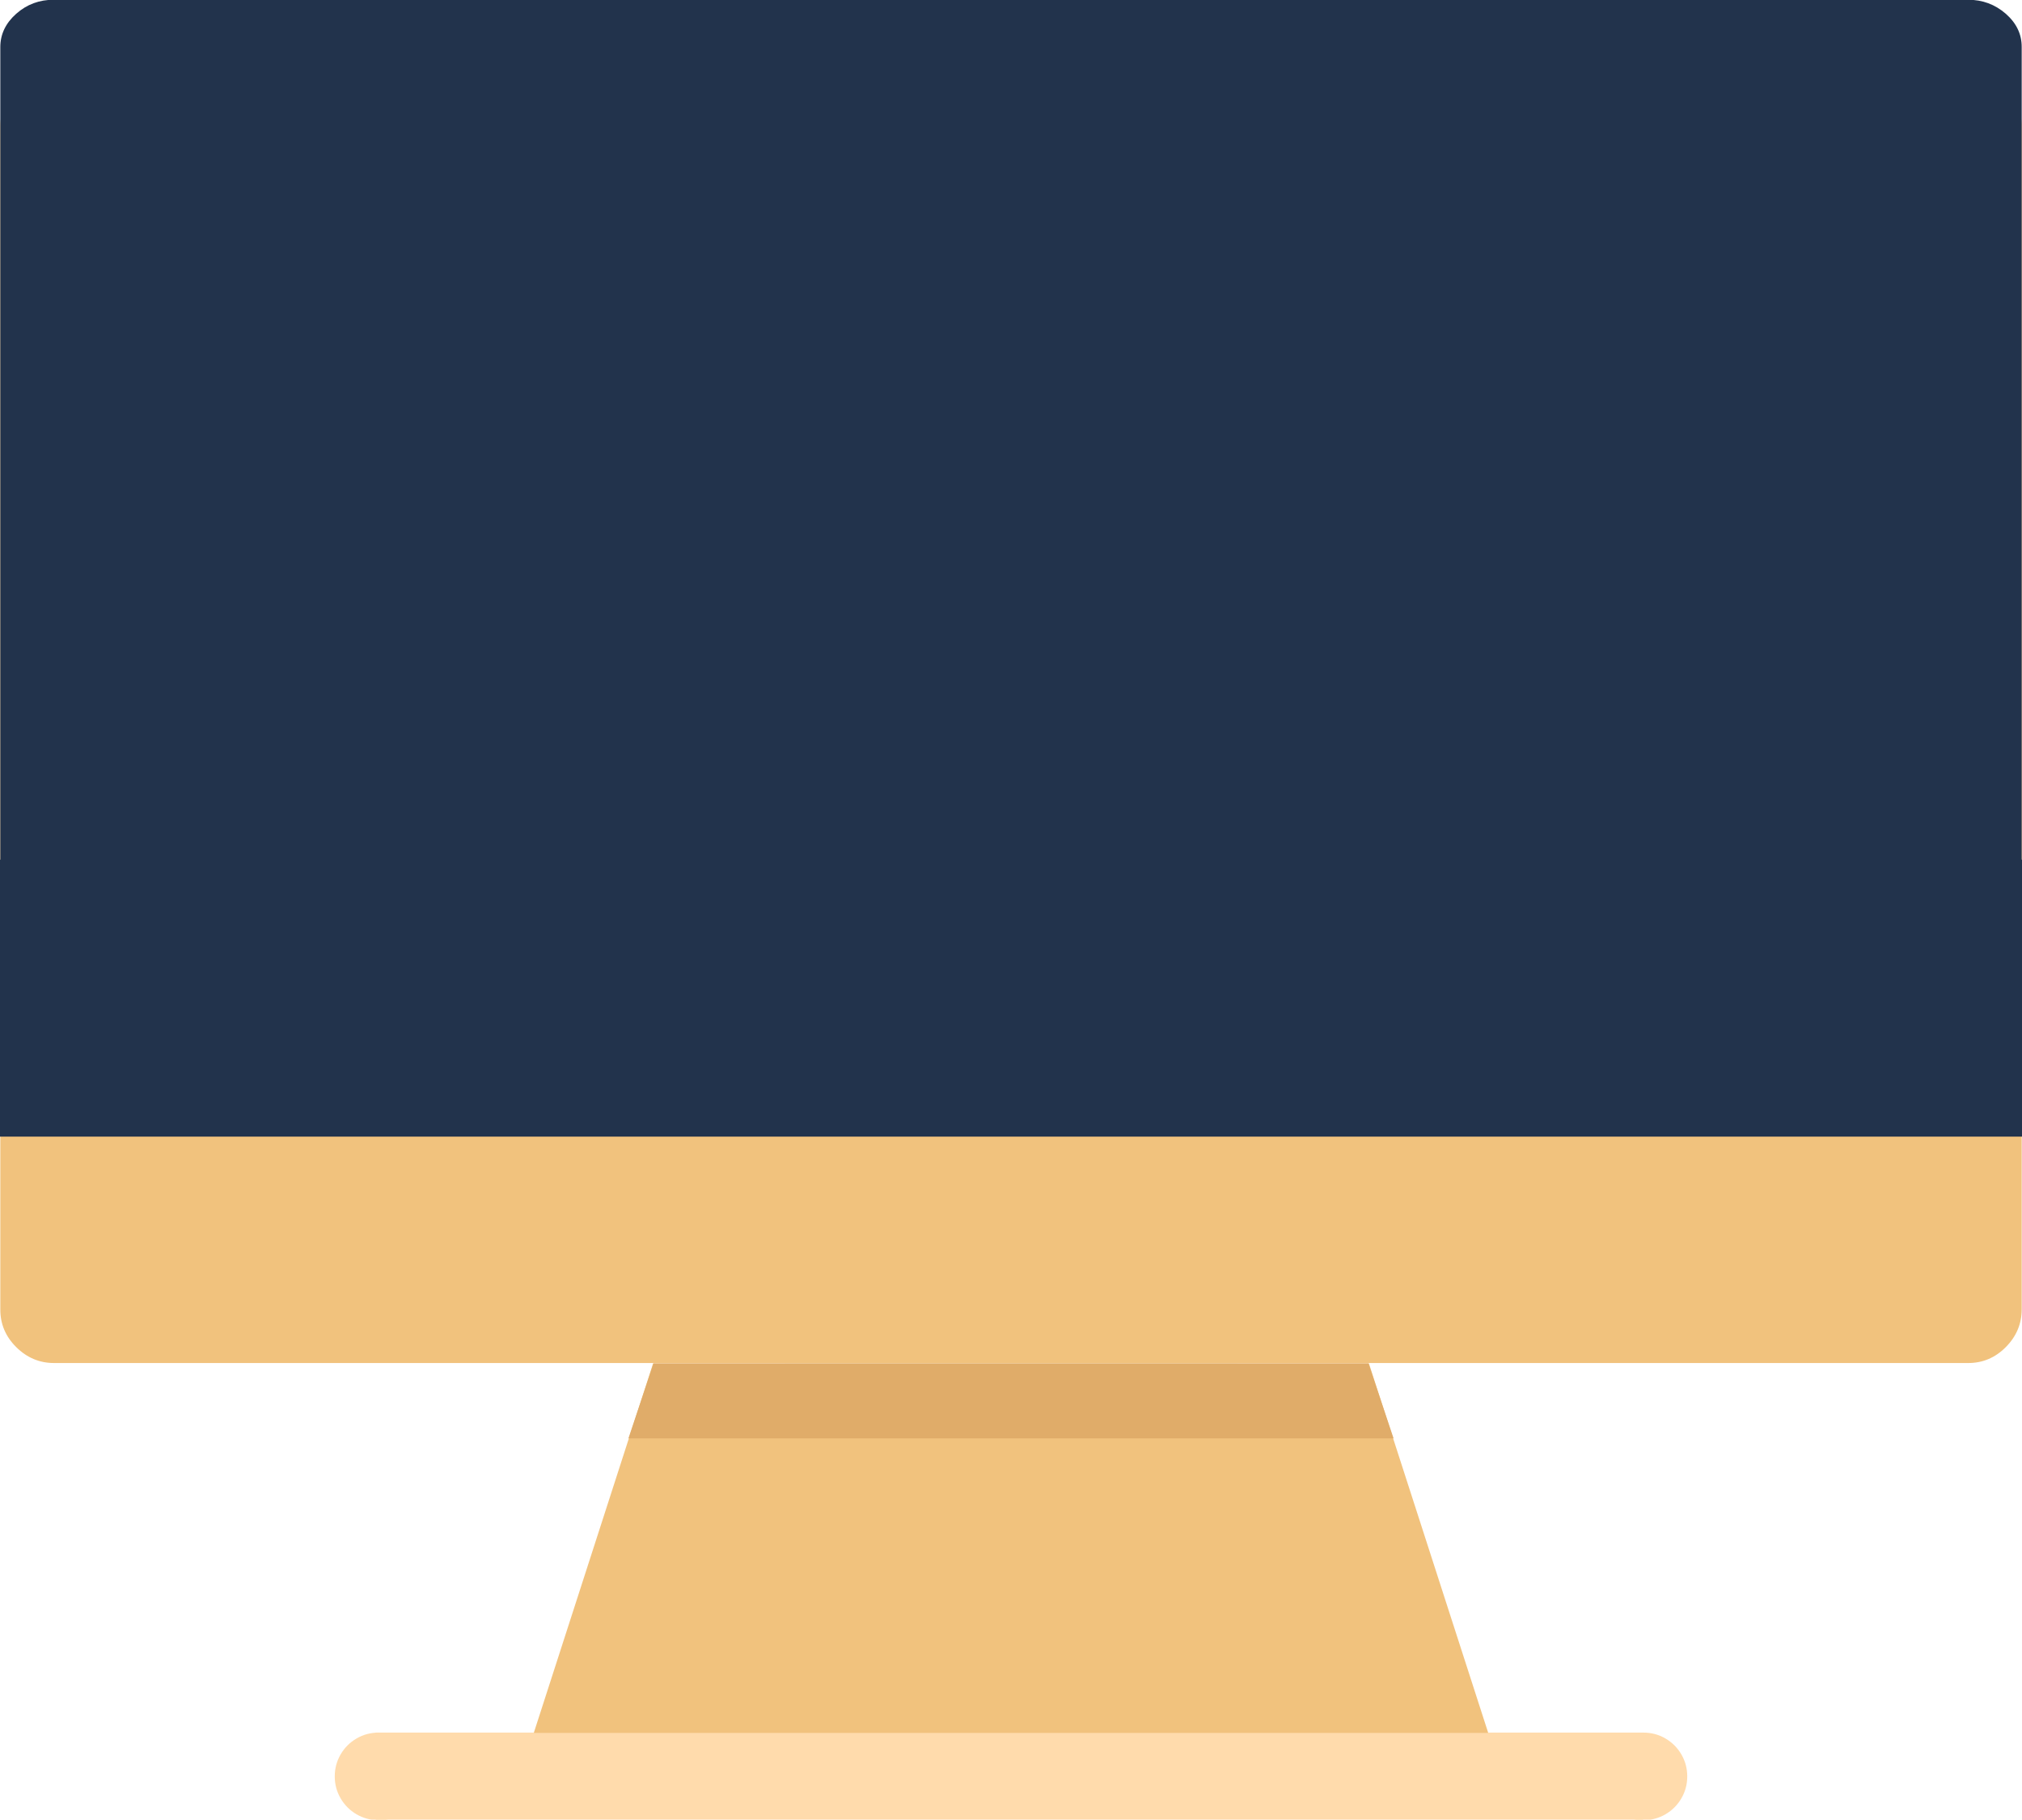 <?xml version="1.0" encoding="UTF-8" standalone="no" ?>
<!DOCTYPE svg PUBLIC "-//W3C//DTD SVG 1.1//EN" "http://www.w3.org/Graphics/SVG/1.1/DTD/svg11.dtd">
<svg xmlns="http://www.w3.org/2000/svg" xmlns:xlink="http://www.w3.org/1999/xlink" version="1.1" width="451.326" height="406.104" viewBox="0 0 451.326 406.104" xml:space="preserve">
<desc>Created with Fabric.js 2.0.1</desc>
<defs>
</defs>
<g transform="translate(225.663 203.052)" style="">
	<g transform="translate(2.8422e-14 -2.8422e-14) scale(0.58 0.58)" style="">
	<g transform="translate(0 -73.808) scale(1.083 1.083)" style="">
	<path d="M 568 22.417 v 493.166 c 0 6.067 -2.212 11.328 -6.635 15.781 c -4.424 4.453 -9.684 6.665 -15.781 6.635 h -493.166 c -6.067 0 -11.328 -2.212 -15.781 -6.635 c -4.453 -4.424 -6.665 -9.684 -6.635 -15.781 v -493.166 c 0 -6.067 2.212 -11.328 6.635 -15.781 c 4.424 -4.453 9.684 -6.665 15.781 -6.635 h 493.166 c 6.067 0 11.328 2.212 15.781 6.635 c 4.453 4.424 6.665 9.684 6.635 15.781 z" style="stroke: rgb(123,125,123); stroke-width: 0; stroke-dasharray: none; stroke-linecap: round; stroke-linejoin: miter; stroke-miterlimit: 10; fill: rgb(241,194,125); fill-rule: nonzero; opacity: 1;" transform="translate(-129.959 0) scale(0.852 0.852) translate(-299, -269) " stroke-linecap="round" />
	<path d="M 568 22.417 v 493.166 c 0 6.067 -2.212 11.328 -6.635 15.781 c -4.424 4.453 -9.684 6.665 -15.781 6.635 h -493.166 c -6.067 0 -11.328 -2.212 -15.781 -6.635 c -4.453 -4.424 -6.665 -9.684 -6.635 -15.781 v -493.166 c 0 -6.067 2.212 -11.328 6.635 -15.781 c 4.424 -4.453 9.684 -6.665 15.781 -6.635 h 493.166 c 6.067 0 11.328 2.212 15.781 6.635 c 4.453 4.424 6.665 9.684 6.635 15.781 z" style="stroke: rgb(123,125,123); stroke-width: 0; stroke-dasharray: none; stroke-linecap: round; stroke-linejoin: miter; stroke-miterlimit: 10; fill: rgb(241,194,125); fill-rule: nonzero; opacity: 1;" transform="translate(129.959 0) scale(0.852 0.852) translate(-299, -269) " stroke-linecap="round" />
</g>
	<g transform="translate(0 -131.489) scale(1 1.065)" style="">
	<g transform="translate(-5.6843e-14 -2.8422e-14) scale(1.083 0.896)" style="">
	<path d="M 568 22.417 v 493.166 c 0 6.067 -2.212 11.328 -6.635 15.781 c -4.424 4.453 -9.684 6.665 -15.781 6.635 h -493.166 c -6.067 0 -11.328 -2.212 -15.781 -6.635 c -4.453 -4.424 -6.665 -9.684 -6.635 -15.781 v -493.166 c 0 -6.067 2.212 -11.328 6.635 -15.781 c 4.424 -4.453 9.684 -6.665 15.781 -6.635 h 493.166 c 6.067 0 11.328 2.212 15.781 6.635 c 4.453 4.424 6.665 9.684 6.635 15.781 z" style="stroke: rgb(123,125,123); stroke-width: 0; stroke-dasharray: none; stroke-linecap: round; stroke-linejoin: miter; stroke-miterlimit: 10; fill: rgb(34,51,76); fill-rule: nonzero; opacity: 1;" transform="translate(-129.959 0) scale(0.852 0.852) translate(-299, -269) " stroke-linecap="round" />
	<path d="M 568 22.417 v 493.166 c 0 6.067 -2.212 11.328 -6.635 15.781 c -4.424 4.453 -9.684 6.665 -15.781 6.635 h -493.166 c -6.067 0 -11.328 -2.212 -15.781 -6.635 c -4.453 -4.424 -6.665 -9.684 -6.635 -15.781 v -493.166 c 0 -6.067 2.212 -11.328 6.635 -15.781 c 4.424 -4.453 9.684 -6.665 15.781 -6.635 h 493.166 c 6.067 0 11.328 2.212 15.781 6.635 c 4.453 4.424 6.665 9.684 6.635 15.781 z" style="stroke: rgb(123,125,123); stroke-width: 0; stroke-dasharray: none; stroke-linecap: round; stroke-linejoin: miter; stroke-miterlimit: 10; fill: rgb(34,51,76); fill-rule: nonzero; opacity: 1;" transform="translate(129.959 0) scale(0.852 0.852) translate(-299, -269) " stroke-linecap="round" />
</g>
	<path d="M 30 0 h 538 v 538 h -538 z" style="stroke: rgb(123,125,123); stroke-width: 0; stroke-dasharray: none; stroke-linecap: butt; stroke-linejoin: miter; stroke-miterlimit: 10; fill: rgb(34,51,76); fill-rule: nonzero; opacity: 1;" transform="translate(-5.6843e-14 155.383) scale(1.447 0.186) translate(-299, -269) " stroke-linecap="round" />
</g>
	<g transform="translate(0 262.399) scale(0.87 0.87)" style="">
	<g transform="translate(-5.6843e-14 81.682)" style="">
	<path d="M 30 0 h 538 v 538 h -538 z" style="stroke: rgb(123,125,123); stroke-width: 0; stroke-dasharray: none; stroke-linecap: butt; stroke-linejoin: miter; stroke-miterlimit: 10; fill: rgb(255,219,172); fill-rule: nonzero; opacity: 1;" transform="translate(-0.715 -2.8422e-14) scale(1.042 0.072) translate(-299, -269) " stroke-linecap="round" />
	<path d="M 568 269 c 0 48.8 -12.028 93.806 -36.085 135.016 c -24.057 41.21 -56.69 73.843 -97.9 97.9 c -41.21 24.057 -86.215 36.085 -135.016 36.085 c -48.8 0 -93.806 -12.028 -135.016 -36.085 c -41.21 -24.057 -73.843 -56.69 -97.9 -97.9 c -24.057 -41.21 -36.085 -86.215 -36.085 -135.016 c 0 -48.8 12.028 -93.806 36.085 -135.016 c 24.057 -41.21 56.69 -73.843 97.9 -97.9 c 41.21 -24.057 86.215 -36.085 135.016 -36.085 c 48.8 0 93.806 12.028 135.016 36.085 c 41.21 24.057 73.843 56.69 97.9 97.9 c 24.057 41.21 36.085 86.215 36.085 135.016 z" style="stroke: rgb(123,125,123); stroke-width: 0; stroke-dasharray: none; stroke-linecap: round; stroke-linejoin: miter; stroke-miterlimit: 10; fill: rgb(255,219,172); fill-rule: nonzero; opacity: 1;" transform="translate(279.765 -2.8422e-14) scale(0.072 0.072) translate(-299, -269) " stroke-linecap="round" />
	<path d="M 568 269 c 0 48.8 -12.028 93.806 -36.085 135.016 c -24.057 41.21 -56.69 73.843 -97.9 97.9 c -41.21 24.057 -86.215 36.085 -135.016 36.085 c -48.8 0 -93.806 -12.028 -135.016 -36.085 c -41.21 -24.057 -73.843 -56.69 -97.9 -97.9 c -24.057 -41.21 -36.085 -86.215 -36.085 -135.016 c 0 -48.8 12.028 -93.806 36.085 -135.016 c 24.057 -41.21 56.69 -73.843 97.9 -97.9 c 41.21 -24.057 86.215 -36.085 135.016 -36.085 c 48.8 0 93.806 12.028 135.016 36.085 c 41.21 24.057 73.843 56.69 97.9 97.9 c 24.057 41.21 36.085 86.215 36.085 135.016 z" style="stroke: rgb(123,125,123); stroke-width: 0; stroke-dasharray: none; stroke-linecap: round; stroke-linejoin: miter; stroke-miterlimit: 10; fill: rgb(255,219,172); fill-rule: nonzero; opacity: 1;" transform="translate(-279.765 -2.8422e-14) scale(0.072 0.072) translate(-299, -269) " stroke-linecap="round" />
</g>
	<path d="M 74.75 153.25 h 448.5 l 74.75 231.5 h -598 z" style="stroke: rgb(123,125,123); stroke-width: 0; stroke-dasharray: none; stroke-linecap: butt; stroke-linejoin: miter; stroke-miterlimit: 10; fill: rgb(241,194,125); fill-rule: nonzero; opacity: 1;" transform="translate(-5.6843e-14 -19.278) scale(0.706 0.706) translate(-299, -269) " stroke-linecap="round" />
	<path d="M 19.622 239.723 h 558.756 l 19.622 58.554 h -598 z" style="stroke: rgb(123,125,123); stroke-width: 0; stroke-dasharray: none; stroke-linecap: round; stroke-linejoin: miter; stroke-miterlimit: 10; fill: rgb(224,172,105); fill-rule: nonzero; opacity: 1;" transform="translate(-5.6843e-14 -84.384) scale(0.566 0.566) translate(-299, -269) " stroke-linecap="round" />
</g>
</g>
</g>
</svg>
